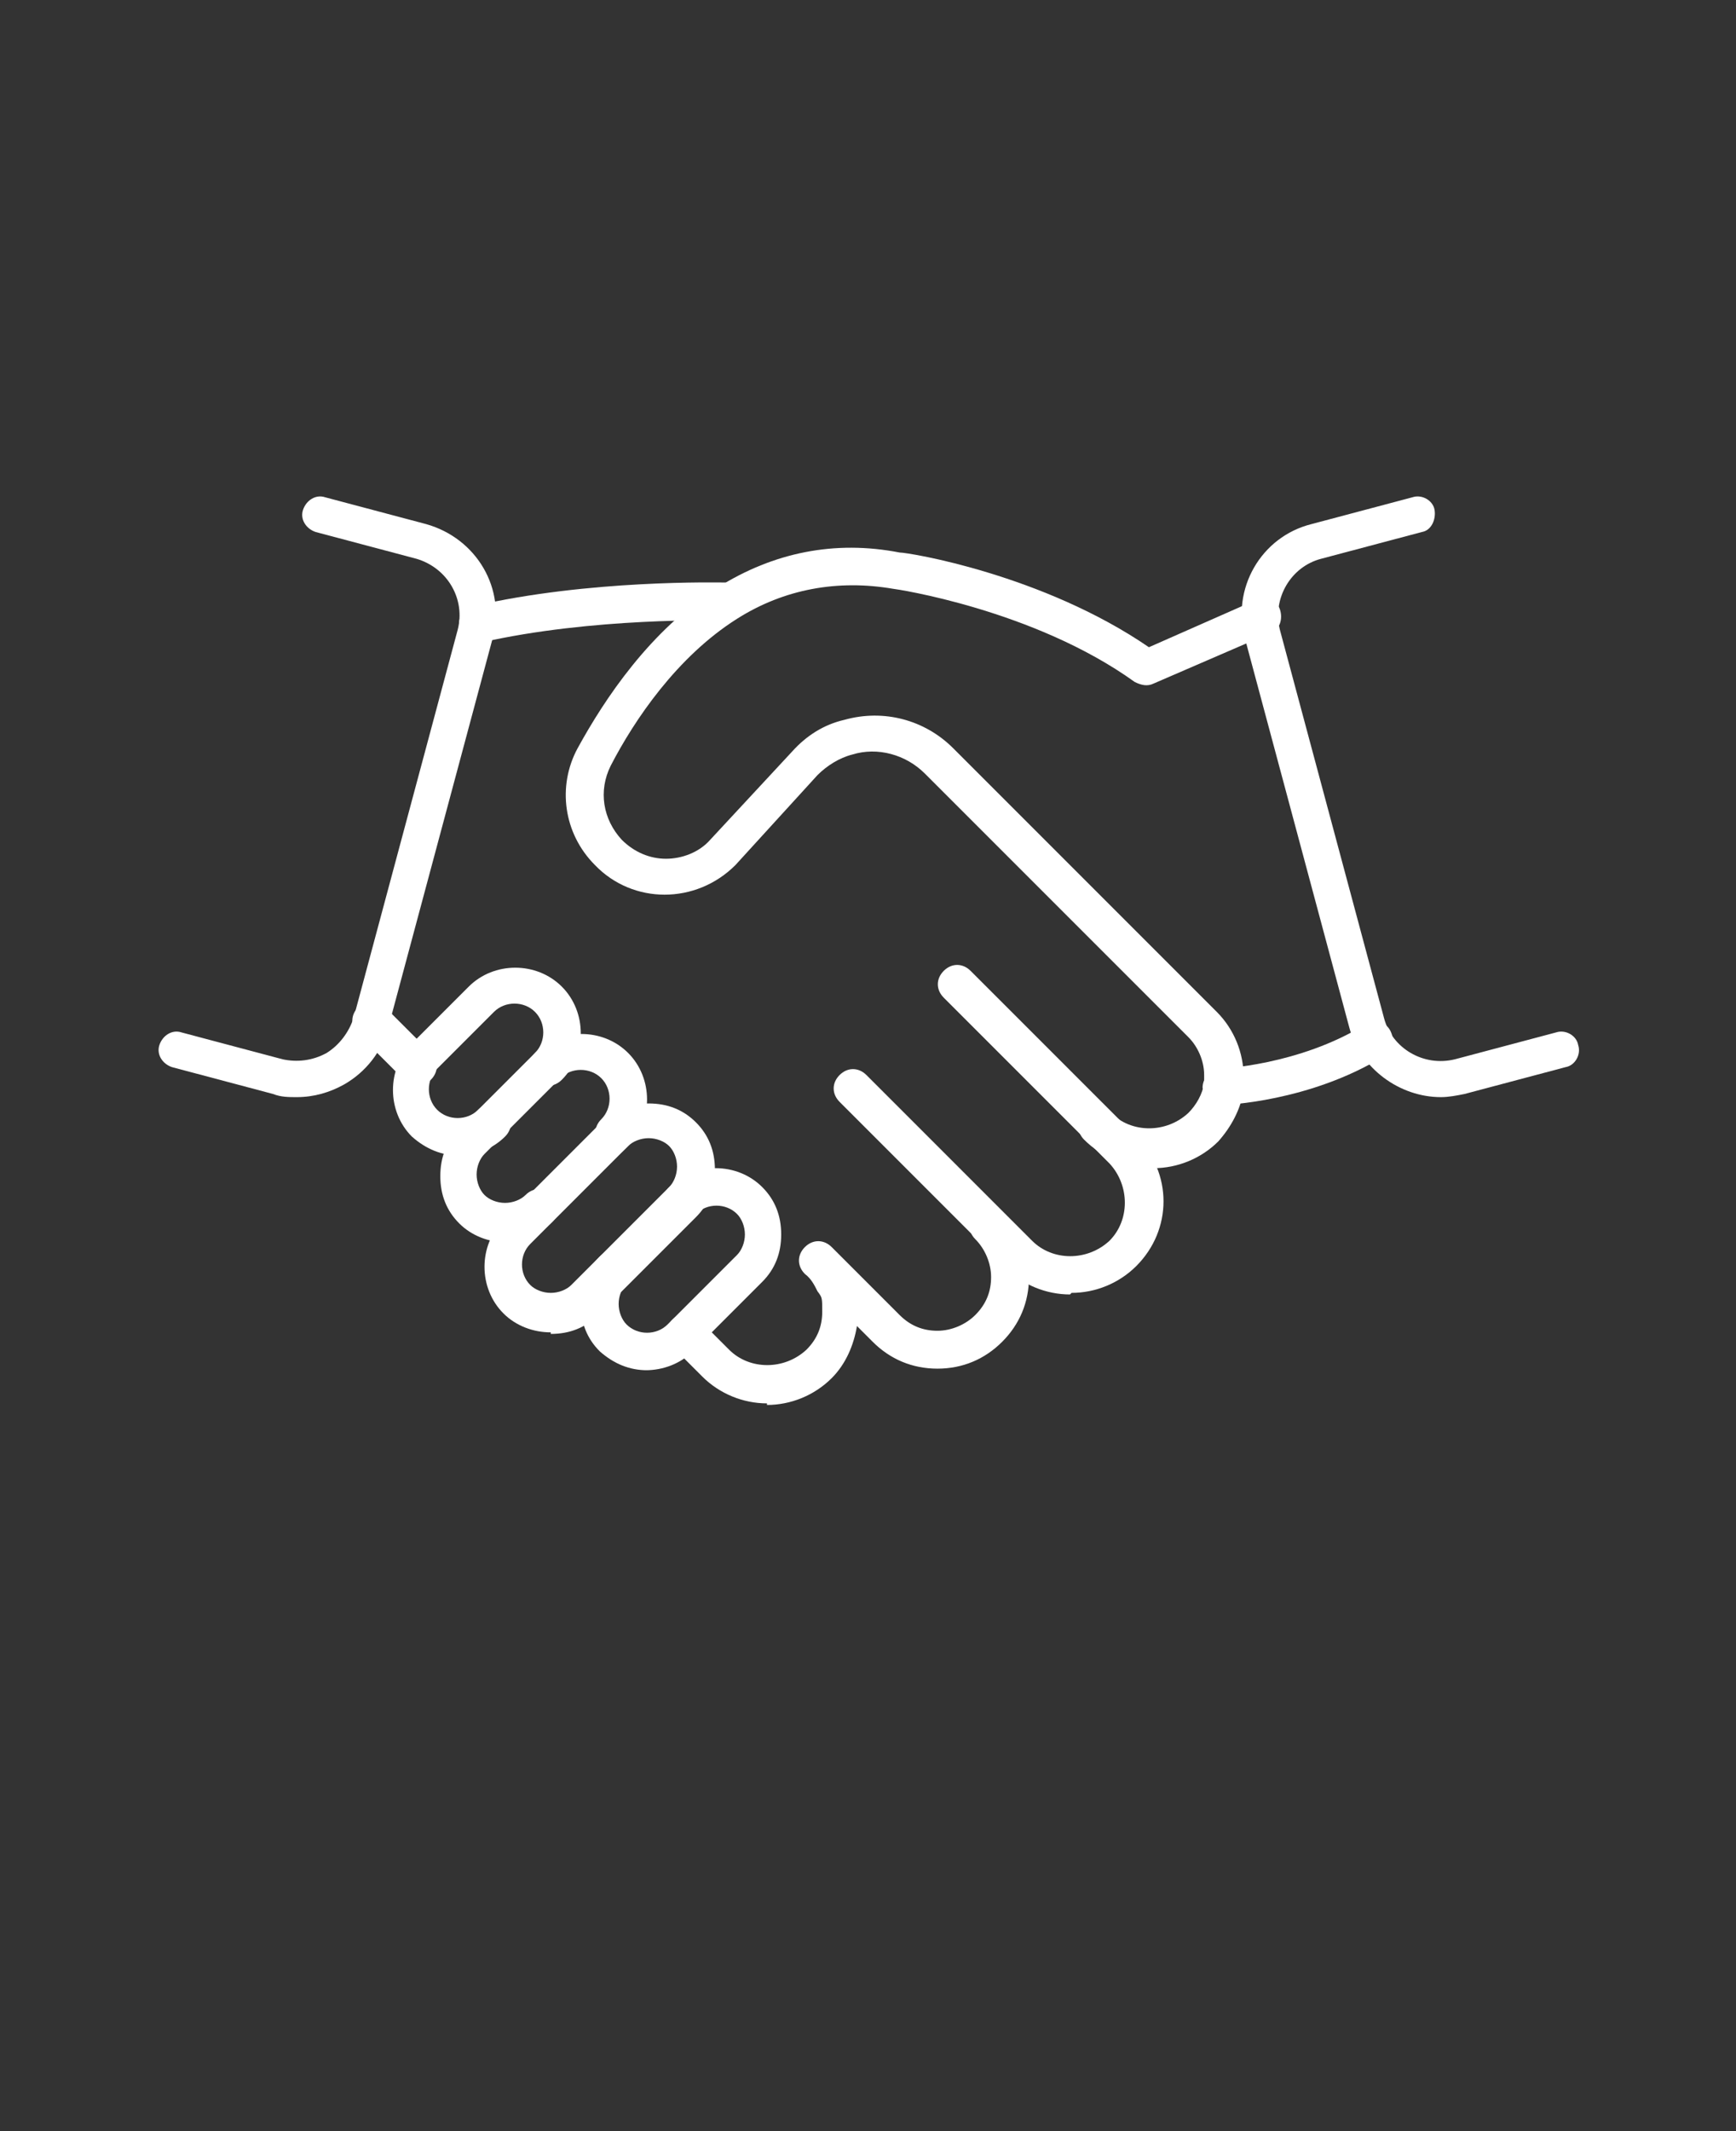 <?xml version="1.0" encoding="UTF-8"?>
<svg id="Layer_1" data-name="Layer 1" xmlns="http://www.w3.org/2000/svg" version="1.1" viewBox="0 0 110 135">
  <rect x="0" y="0" width="110" height="135" fill="#333333" stroke="none"/>
  <defs>
    <style>
      .cls-1 {
        fill: #fff;
        stroke-width: 0px;
      }
    </style>
  </defs>
  <path class="cls-1" d="M77.4,70c-.6,0-1.1-.5-1.2-1.1,0-.6.5-1.2,1.1-1.2,0,0,5-.2,9.2-2.8.6-.3,1.3-.2,1.6.4.3.6.2,1.3-.4,1.6-4.7,2.9-10.1,3.1-10.3,3.1h0Z"/>
  <path class="cls-1" d="M26.4,68.7c-.3,0-.6-.1-.8-.3l-2.9-2.9c-.5-.5-.5-1.2,0-1.7s1.2-.5,1.7,0l2.9,2.9c.5.5.5,1.2,0,1.7-.2.2-.5.3-.8.3h0Z"/>
  <path class="cls-1" d="M48.6,88.9c-1.5,0-3-.6-4.1-1.7l-1.9-1.9c-.5-.5-.5-1.2,0-1.7s1.2-.5,1.7,0l1.9,1.9c1.3,1.3,3.5,1.3,4.9,0,.7-.7,1-1.5,1-2.4s0-.9-.3-1.3c-.2-.4-.4-.8-.8-1.1-.5-.5-.5-1.2,0-1.7.5-.5,1.2-.5,1.7,0l4.3,4.3c.7.7,1.5,1,2.4,1s1.8-.4,2.4-1c.7-.7,1-1.5,1-2.4s-.4-1.8-1-2.4c-.5-.5-.5-1.2,0-1.7.5-.5,1.2-.5,1.7,0,1.1,1.1,1.7,2.5,1.7,4.1s-.6,3-1.7,4.1c-1.1,1.1-2.5,1.7-4.1,1.7s-3-.6-4.1-1.7l-1-1c-.2,1.2-.7,2.4-1.6,3.3-1.1,1.1-2.6,1.7-4.1,1.7h0Z"/>
  <path class="cls-1" d="M67.8,82c-1.5,0-3-.6-4.1-1.7l-10.5-10.5c-.5-.5-.5-1.2,0-1.7.5-.5,1.2-.5,1.7,0l10.5,10.5c1.3,1.3,3.5,1.3,4.9,0,1.3-1.3,1.3-3.5,0-4.9l-10.5-10.5c-.5-.5-.5-1.2,0-1.7.5-.5,1.2-.5,1.7,0l10.5,10.5c2.3,2.3,2.3,5.9,0,8.2-1.1,1.1-2.6,1.7-4.1,1.7h0Z"/>
  <path class="cls-1" d="M72.8,73.9c-1.5,0-3-.6-4.1-1.7-.5-.5-.5-1.2,0-1.7.5-.5,1.2-.5,1.7,0,1.3,1.3,3.5,1.3,4.9,0,.5-.5.9-1.2,1-1.9,0,0,0,0,0,0,0-.2,0-.3,0-.5,0-.9-.4-1.8-1-2.4l-16.7-16.7c-1.2-1.2-3-1.7-4.6-1.2-.8.2-1.6.7-2.2,1.3l-5.2,5.7s0,0,0,0c-2.5,2.5-6.5,2.5-8.9,0-2-2-2.4-5-1.1-7.4,1.7-3.1,4.6-7.5,8.9-10.2,0,0,0,0,0,0,3.5-2.2,7.4-3,11.5-2.2.6,0,9.1,1.4,15.8,6l6.8-3c.6-.3,1.3,0,1.5.6s0,1.3-.6,1.5l-7.4,3.2c-.4.2-.8.1-1.2-.1-6.4-4.6-15.2-5.9-15.3-5.9,0,0,0,0,0,0-3.5-.6-6.9,0-9.9,1.9,0,0,0,0,0,0-3.8,2.4-6.5,6.4-8,9.3-.8,1.6-.5,3.4.7,4.7.8.8,1.8,1.2,2.8,1.2s2.1-.4,2.8-1.2l5.2-5.6c.9-1,2-1.7,3.3-2,2.5-.7,5.1,0,6.9,1.8l16.7,16.7c1.1,1.1,1.7,2.6,1.7,4.1s0,.6,0,.9c-.2,1.2-.8,2.3-1.6,3.2-1.1,1.1-2.6,1.7-4.1,1.7h0Z"/>
  <path class="cls-1" d="M30.2,40.7c-.5,0-1-.4-1.1-.9-.1-.6.2-1.3.9-1.4,7.3-1.7,15.6-1.5,16-1.5.6,0,1.1.5,1.1,1.2s-.5,1.2-1.2,1.2c-.3,0-8.4-.2-15.4,1.4,0,0-.2,0-.3,0h0Z"/>
  <path class="cls-1" d="M29.1,73.2c-1.1,0-2.1-.4-3-1.2-1.6-1.6-1.6-4.3,0-5.9l3.6-3.6c1.6-1.6,4.3-1.6,5.9,0s1.6,4.3,0,5.9c-.5.5-1.2.5-1.7,0-.5-.5-.5-1.2,0-1.7.7-.7.7-1.9,0-2.6s-1.9-.7-2.6,0l-3.6,3.6c-.7.7-.7,1.9,0,2.6s1.9.7,2.6,0c.5-.5,1.2-.5,1.7,0,.5.5.5,1.2,0,1.7-.8.8-1.9,1.2-3,1.2h0Z"/>
  <path class="cls-1" d="M32.1,78.7c-1.1,0-2.2-.4-3-1.2-.8-.8-1.2-1.8-1.2-3s.4-2.2,1.2-3l4.8-4.8c1.6-1.6,4.3-1.6,5.9,0s1.6,4.3,0,5.9-1.2.5-1.7,0c-.5-.5-.5-1.2,0-1.7.7-.7.7-1.9,0-2.6s-1.9-.7-2.6,0l-4.8,4.8c-.3.3-.5.8-.5,1.3s.2,1,.5,1.3c.3.3.8.5,1.3.5s1-.2,1.3-.5c.5-.5,1.2-.5,1.7,0s.5,1.2,0,1.7c-.8.8-1.8,1.2-3,1.2h0Z"/>
  <path class="cls-1" d="M34.9,84.4c-1.1,0-2.2-.4-3-1.2-1.6-1.6-1.6-4.3,0-5.9l6.2-6.2c.8-.8,1.8-1.2,3-1.2s2.2.4,3,1.2c.8.8,1.2,1.8,1.2,3s-.4,2.2-1.2,3l-6.2,6.2c-.8.8-1.8,1.2-3,1.2h0ZM41.1,72.1c-.5,0-1,.2-1.3.5l-6.2,6.2c-.7.7-.7,1.9,0,2.6.3.3.8.5,1.3.5s1-.2,1.3-.5l6.2-6.2c.3-.3.5-.8.5-1.3s-.2-1-.5-1.3c-.3-.3-.8-.5-1.3-.5Z"/>
  <path class="cls-1" d="M41,86.8c-1.1,0-2.1-.4-3-1.2-.8-.8-1.2-1.8-1.2-3s.4-2.2,1.2-3c.5-.5,1.2-.5,1.7,0s.5,1.2,0,1.7c-.3.3-.5.8-.5,1.3s.2,1,.5,1.3c.7.7,1.9.7,2.6,0l4.4-4.4c.3-.3.5-.8.5-1.3s-.2-1-.5-1.3c-.7-.7-1.9-.7-2.6,0-.5.5-1.2.5-1.7,0-.5-.5-.5-1.2,0-1.7,1.6-1.6,4.3-1.6,5.9,0,.8.8,1.2,1.8,1.2,3s-.4,2.2-1.2,3l-4.4,4.4c-.8.8-1.9,1.2-3,1.2h0Z"/>
  <path class="cls-1" d="M91.3,69.5c-2.6,0-5.1-1.8-5.8-4.4l-6.6-24.6c-.9-3.2,1-6.5,4.2-7.3l6.4-1.7c.6-.2,1.3.2,1.4.8s-.2,1.3-.8,1.4l-6.4,1.7c-1.9.5-3.1,2.5-2.6,4.5l6.6,24.6c.5,1.9,2.5,3.1,4.5,2.6l6.4-1.7c.6-.2,1.3.2,1.4.8.2.6-.2,1.3-.8,1.4l-6.4,1.7c-.5.1-1,.2-1.5.2h0Z"/>
  <path class="cls-1" d="M18.8,69.5c-.5,0-1,0-1.5-.2l-6.4-1.7c-.6-.2-1-.8-.8-1.4s.8-1,1.4-.8l6.4,1.7c.9.2,1.9.1,2.8-.4.8-.5,1.4-1.3,1.7-2.2l6.6-24.6c.5-1.9-.6-3.9-2.6-4.5l-6.4-1.7c-.6-.2-1-.8-.8-1.4.2-.6.8-1,1.4-.8l6.4,1.7c3.2.9,5.1,4.1,4.2,7.3l-6.6,24.6c-.4,1.5-1.4,2.8-2.8,3.6-.9.5-1.9.8-3,.8h0Z"/>
</svg>